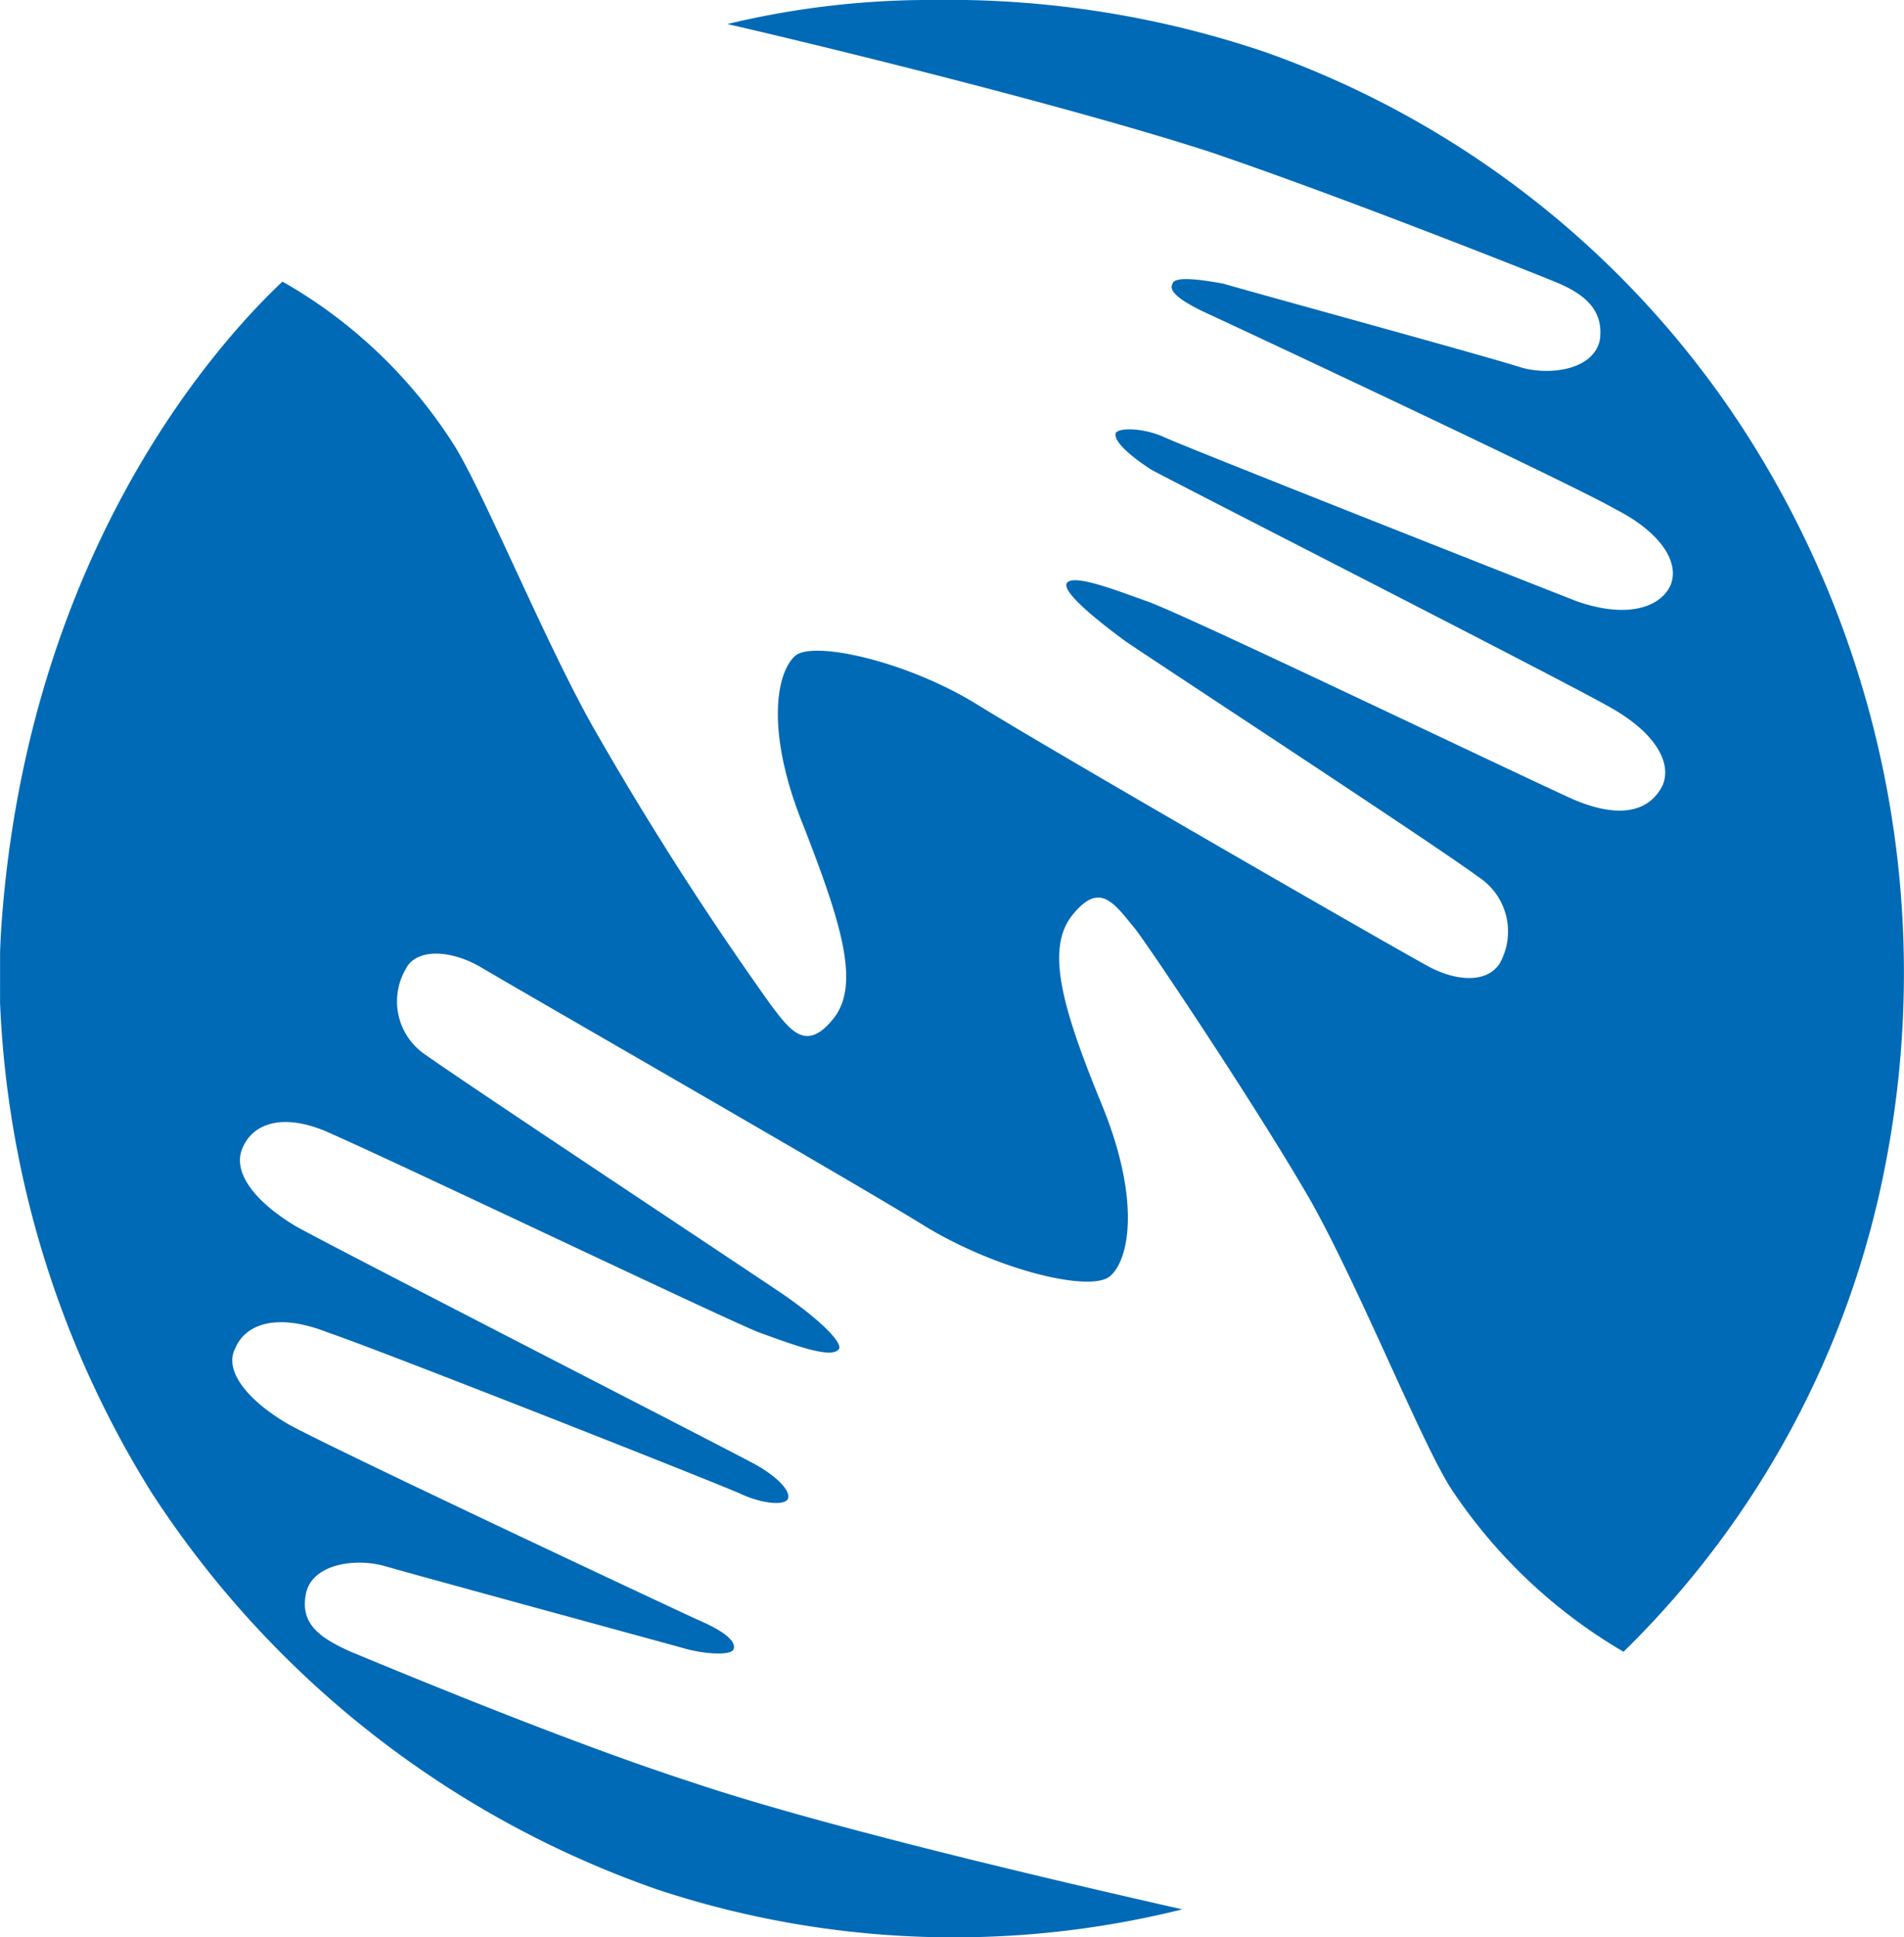 <svg xmlns="http://www.w3.org/2000/svg" width="57.986" height="58.962" viewBox="0 0 57.986 58.962">
  <path id="Path_761" data-name="Path 761" d="M64.272,12.848a30.125,30.125,0,0,0-9.109-1.58H53.839A26.452,26.452,0,0,0,47.909,12c3.7.851,10.75,2.614,14.691,3.891,3.939,1.337,9.613,3.588,10.508,3.952s1.494.852,1.372,1.763c-.178.912-1.492,1.1-2.388.851-.9-.3-8.479-2.371-9.075-2.554-.657-.12-1.495-.242-1.552,0-.062.121-.119.365,1.073.913S73.706,26.04,74.96,26.771c1.314.668,1.969,1.579,1.672,2.309-.3.669-1.314,1.034-2.867.486-1.551-.607-11.882-4.681-12.538-4.984s-1.434-.3-1.494-.124c-.058.245.417.67,1.074,1.1.659.366,12.6,6.446,13.975,7.234,1.312.73,1.91,1.643,1.612,2.373-.358.73-1.195,1.094-2.747.426-2.389-1.093-11.884-5.654-12.959-6.02-1.013-.362-2.267-.85-2.447-.546-.12.243.715.971,1.791,1.762,1.074.731,9.435,6.2,10.749,7.174a1.982,1.982,0,0,1,.657,2.616c-.359.605-1.315.605-2.27.058-1.434-.788-11.465-6.564-13.615-7.9S50.6,30.782,50,31.209c-.6.485-.956,2.309.238,5.228,1.134,2.918,1.731,4.8.9,5.836s-1.315.366-1.912-.425a99.134,99.134,0,0,1-5.374-8.389c-1.491-2.616-3.4-7.3-4.3-8.694a14.924,14.924,0,0,0-5.194-4.926c-2.449,2.31-7.7,8.634-8.539,19.334-.028.355-.048.715-.061,1.08V41.8a30.569,30.569,0,0,0,4.6,14.879,30.188,30.188,0,0,0,15.406,12.1,28.759,28.759,0,0,0,16,.607C58,68.538,50.718,66.835,46.775,65.5c-3.94-1.277-9.435-3.586-10.33-3.952-.954-.426-1.553-.851-1.373-1.763s1.493-1.1,2.388-.851c.837.245,8.419,2.31,9.078,2.493.6.182,1.431.245,1.551.061.061-.123.061-.426-1.075-.912-1.194-.549-11.166-5.228-12.48-5.958-1.254-.731-1.97-1.643-1.612-2.31.3-.73,1.254-1.094,2.806-.486,1.612.547,11.943,4.62,12.6,4.924s1.373.365,1.431.121-.358-.668-1.015-1.031S36.086,49.326,34.775,48.6c-1.316-.788-1.972-1.7-1.614-2.43.3-.67,1.195-1.1,2.747-.365,2.328,1.032,11.883,5.593,12.959,6.019,1.014.363,2.269.851,2.449.486.058-.244-.719-.972-1.794-1.7s-9.433-6.262-10.807-7.235a1.956,1.956,0,0,1-.6-2.614c.3-.61,1.316-.61,2.27-.061,1.432.85,11.406,6.565,13.555,7.9,2.209,1.337,5.015,2.008,5.612,1.521s.957-2.31-.24-5.228-1.729-4.744-.893-5.776,1.254-.366,1.91.426c.6.791,3.88,5.716,5.373,8.328,1.494,2.677,3.344,7.3,4.24,8.7A15.95,15.95,0,0,0,75.2,61.546a28.189,28.189,0,0,0,8-14.954,30.456,30.456,0,0,0-4-21.707A28.867,28.867,0,0,0,64.272,12.848" transform="translate(-25.756 -11.268)" fill="#006ab6" fill-rule="evenodd"/>
</svg>
